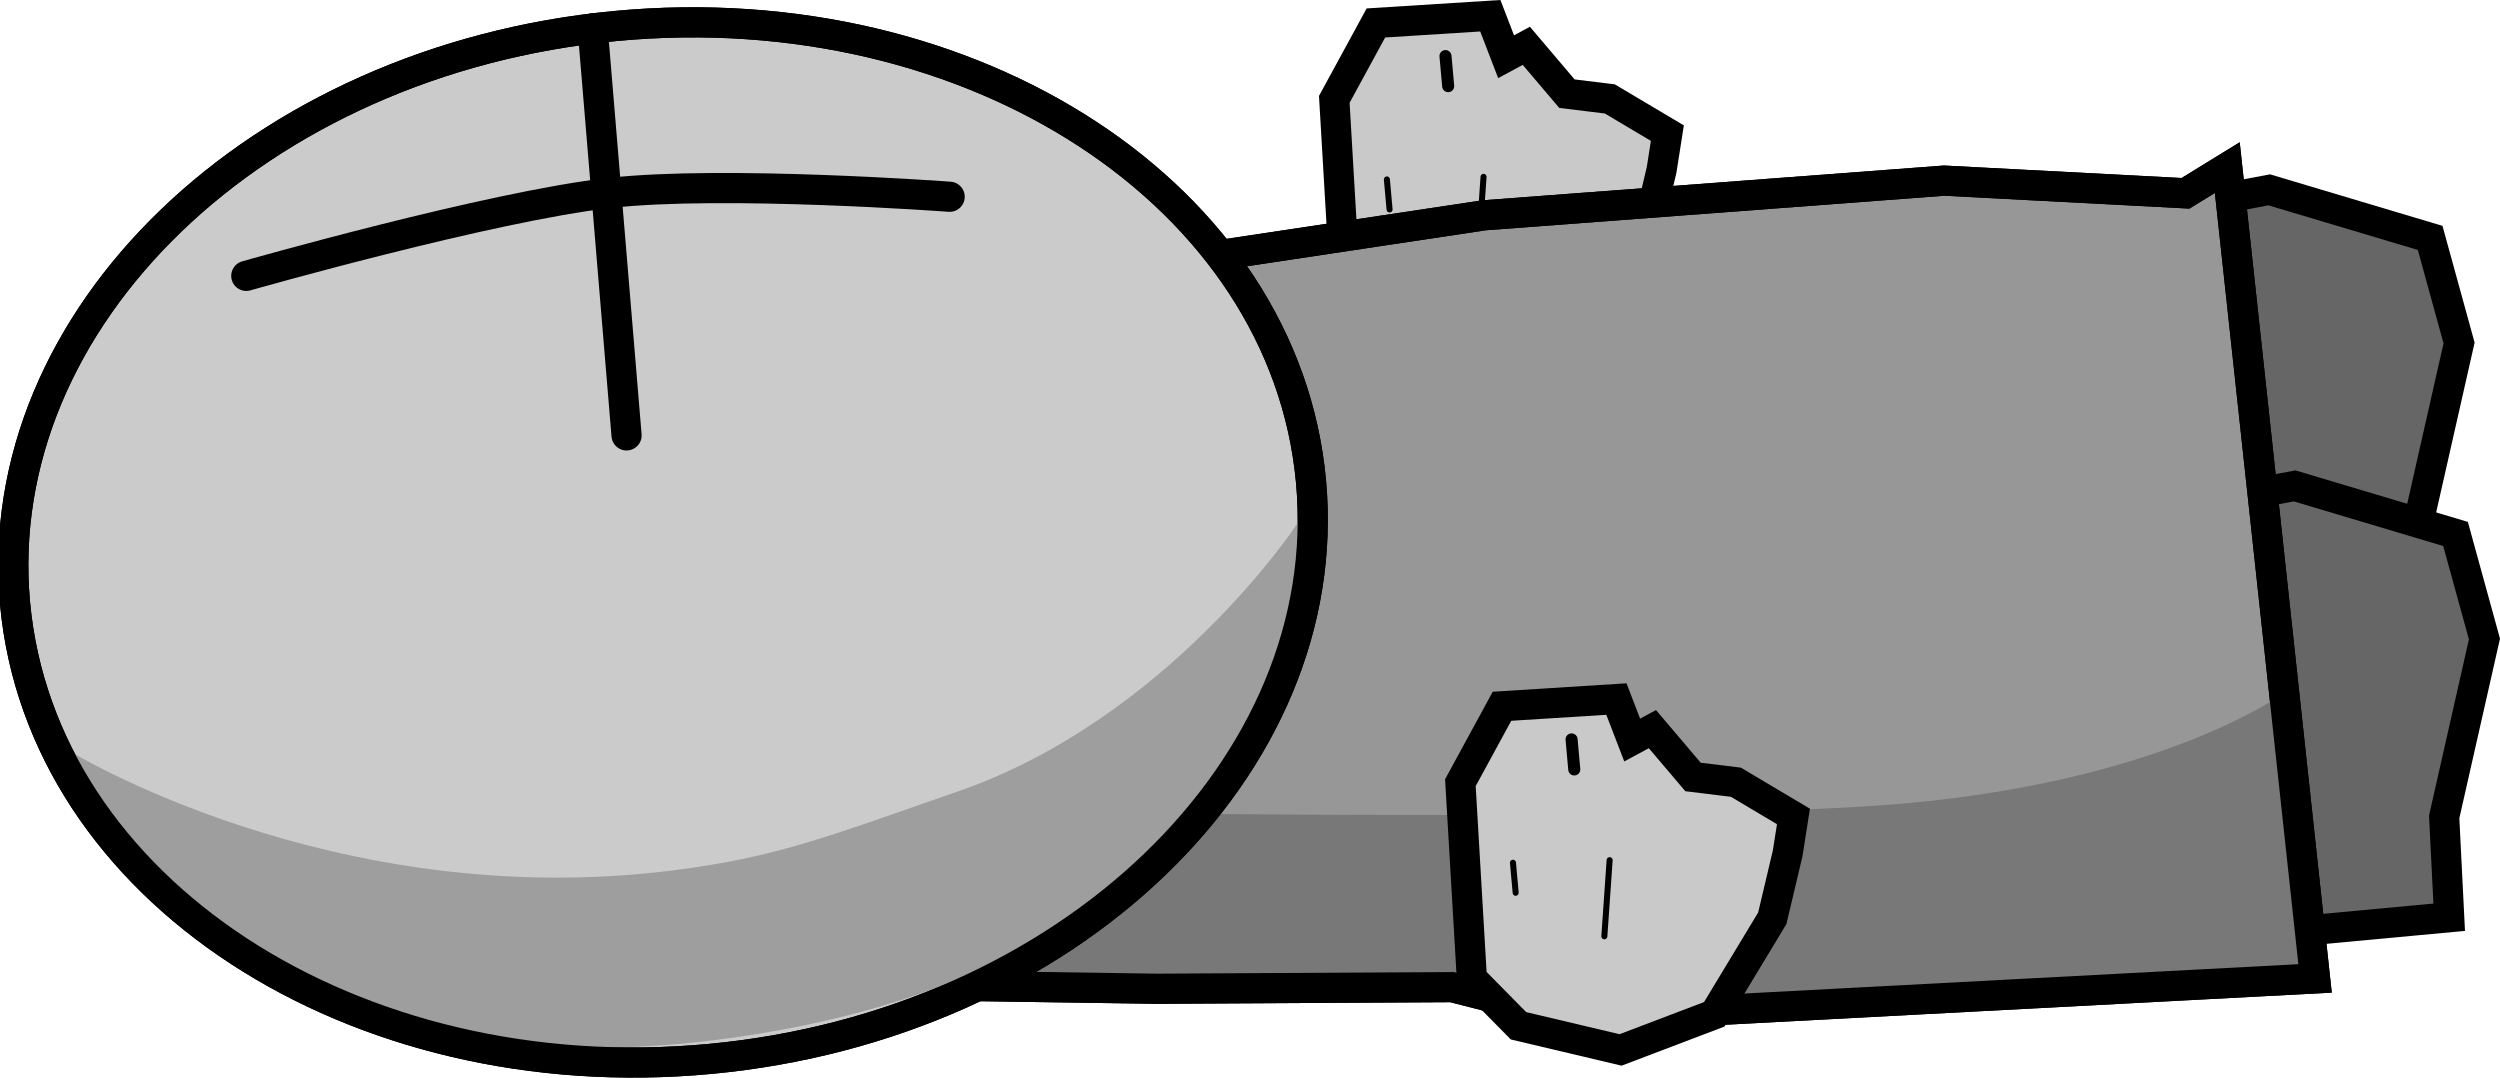 <svg version="1.1" xmlns="http://www.w3.org/2000/svg" xmlns:xlink="http://www.w3.org/1999/xlink" width="207.228" height="89.325" viewBox="0,0,207.228,89.325"><g transform="translate(-131.272,-179.062)"><g data-paper-data="{&quot;isPaintingLayer&quot;:true}" fill-rule="nonzero" stroke-linejoin="miter" stroke-miterlimit="10" stroke-dasharray="" stroke-dashoffset="0" style="mix-blend-mode: normal"><g stroke="#000000" stroke-linecap="round"><path d="M242.824,203.528l-0.951,-16.23l3.449,-6.333l9.484,-0.598l1.308,3.397l1.676,-0.903l3.367,3.966l3.553,0.435l4.772,2.836l-0.48,3.055l-1.275,5.385l-4.809,7.961l-7.768,2.954l-8.462,-2.003z" fill="#c9c9c9" stroke-width="2.5"/><path d="M253.806,200.034l0.439,-6.314" fill="none" stroke-width="0.5"/><path d="M246.455,196.425l-0.223,-2.49" fill="none" stroke-width="0.5"/><path d="M251.09,183.712l0.223,2.49" fill="none" stroke-width="1"/></g><path d="M332.185,230.553l-16.127,1.5l-4.587,-16.311l4.213,-20.252l3.686,-0.692l13.34,3.984l2.397,8.708l-3.338,14.745z" fill="#666666" stroke="#000000" stroke-width="2.5" stroke-linecap="round"/><path d="M334.289,255.093l-16.127,1.5l-4.587,-16.311l4.213,-20.252l3.686,-0.692l13.34,3.984l2.397,8.708l-3.338,14.745z" fill="#666666" stroke="#000000" stroke-width="2.5" stroke-linecap="round"/><path d="M229.999,200.565l24.293,-3.658l38.133,-2.873l20.005,1.051l3.465,-2.131l7.276,67.209l-52.477,2.778l-10.13,0.229l-8.929,-2.285l-24.474,0.135l-15.099,-0.222l-6.601,-2.279c0,0 -0.488,-29.365 0.712,-37.165c0.617,-4.011 3.734,-11.433 3.734,-11.433c0,0 7.679,-2.81 10.827,-5.35c2.742,-2.213 9.265,-4.005 9.265,-4.005z" fill="#979797" stroke="#000000" stroke-width="2.5" stroke-linecap="round"/><path d="M323.038,260.004c0,0 -45.914,3.558 -60.346,1.58c-11.206,-1.535 -28.213,-1.149 -39.993,-1.624c-10.292,-0.415 -16.176,-1.786 -16.176,-1.786c0,0 -0.695,-17.331 -0.799,-25.597c-0.107,-8.481 4.616,-22.273 4.616,-22.273l17.006,-8.771l-3.749,45.164c0,0 45.703,0.661 63.615,-0.631c23.698,-1.71 33.988,-9.661 33.988,-9.661z" fill="#787878" stroke="#787878" stroke-width="0.5" stroke-linecap="round"/><path d="M229.999,200.565l24.293,-3.658l38.133,-2.873l20.005,1.051l3.465,-2.131l7.276,67.209l-52.477,2.778l-10.13,0.229l-8.929,-2.285l-24.474,0.135l-15.099,-0.222l-6.601,-2.279c0,0 -0.488,-29.365 0.712,-37.165c0.617,-4.011 3.734,-11.433 3.734,-11.433c0,0 7.679,-2.81 10.827,-5.35c2.742,-2.213 9.265,-4.005 9.265,-4.005z" fill="none" stroke="#000000" stroke-width="2.5" stroke-linecap="round"/><g stroke="#000000" stroke-linecap="round"><path d="M253.276,260.168l-0.951,-16.23l3.449,-6.333l9.484,-0.598l1.308,3.397l1.676,-0.903l3.367,3.966l3.553,0.435l4.772,2.836l-0.48,3.055l-1.275,5.385l-4.809,7.961l-7.768,2.954l-8.462,-2.003z" fill="#c9c9c9" stroke-width="2.5"/><path d="M264.258,256.674l0.439,-6.314" fill="none" stroke-width="0.5"/><path d="M256.907,253.066l-0.223,-2.49" fill="none" stroke-width="0.5"/><path d="M261.542,240.352l0.223,2.49" fill="none" stroke-width="1"/></g><g><g><path d="M190.173,266.833c-29.663,2.801 -55.475,-14.094 -57.651,-37.736c-2.176,-23.642 20.106,-45.079 49.769,-47.88c29.663,-2.801 55.475,14.094 57.651,37.736c2.176,23.642 -20.106,45.079 -49.769,47.88z" fill="#cbcbcb" stroke="#000000" stroke-width="2.5" stroke-linecap="butt"/><path d="M151.687,201.929c0,0 20.193,-5.758 30.114,-6.874c9.495,-1.068 28.189,0.316 28.189,0.316" fill="none" stroke="#000000" stroke-width="2.5" stroke-linecap="round"/><path d="M189.263,265.172c-39.039,4.403 -52.482,-23.715 -52.482,-23.715c0,0 21.918,13.559 50.231,10.011c8.936,-1.12 13.265,-2.95 23.674,-6.541c17.575,-6.062 28.262,-22.217 28.262,-22.217c0,0 0.888,36.759 -49.685,42.462z" fill="#9e9e9e" stroke="#9e9e9e" stroke-width="0.5" stroke-linecap="round"/><path d="M190.173,266.833c-29.663,2.801 -55.475,-14.094 -57.651,-37.736c-2.176,-23.642 20.106,-45.079 49.769,-47.88c29.663,-2.801 55.475,14.094 57.651,37.736c2.176,23.642 -20.106,45.079 -49.769,47.88z" fill="none" stroke="#000000" stroke-width="2.5" stroke-linecap="butt"/></g><path d="M183.208,215.153l-2.81,-33.736" fill="none" stroke="#000000" stroke-width="2.5" stroke-linecap="round"/></g></g></g></svg>